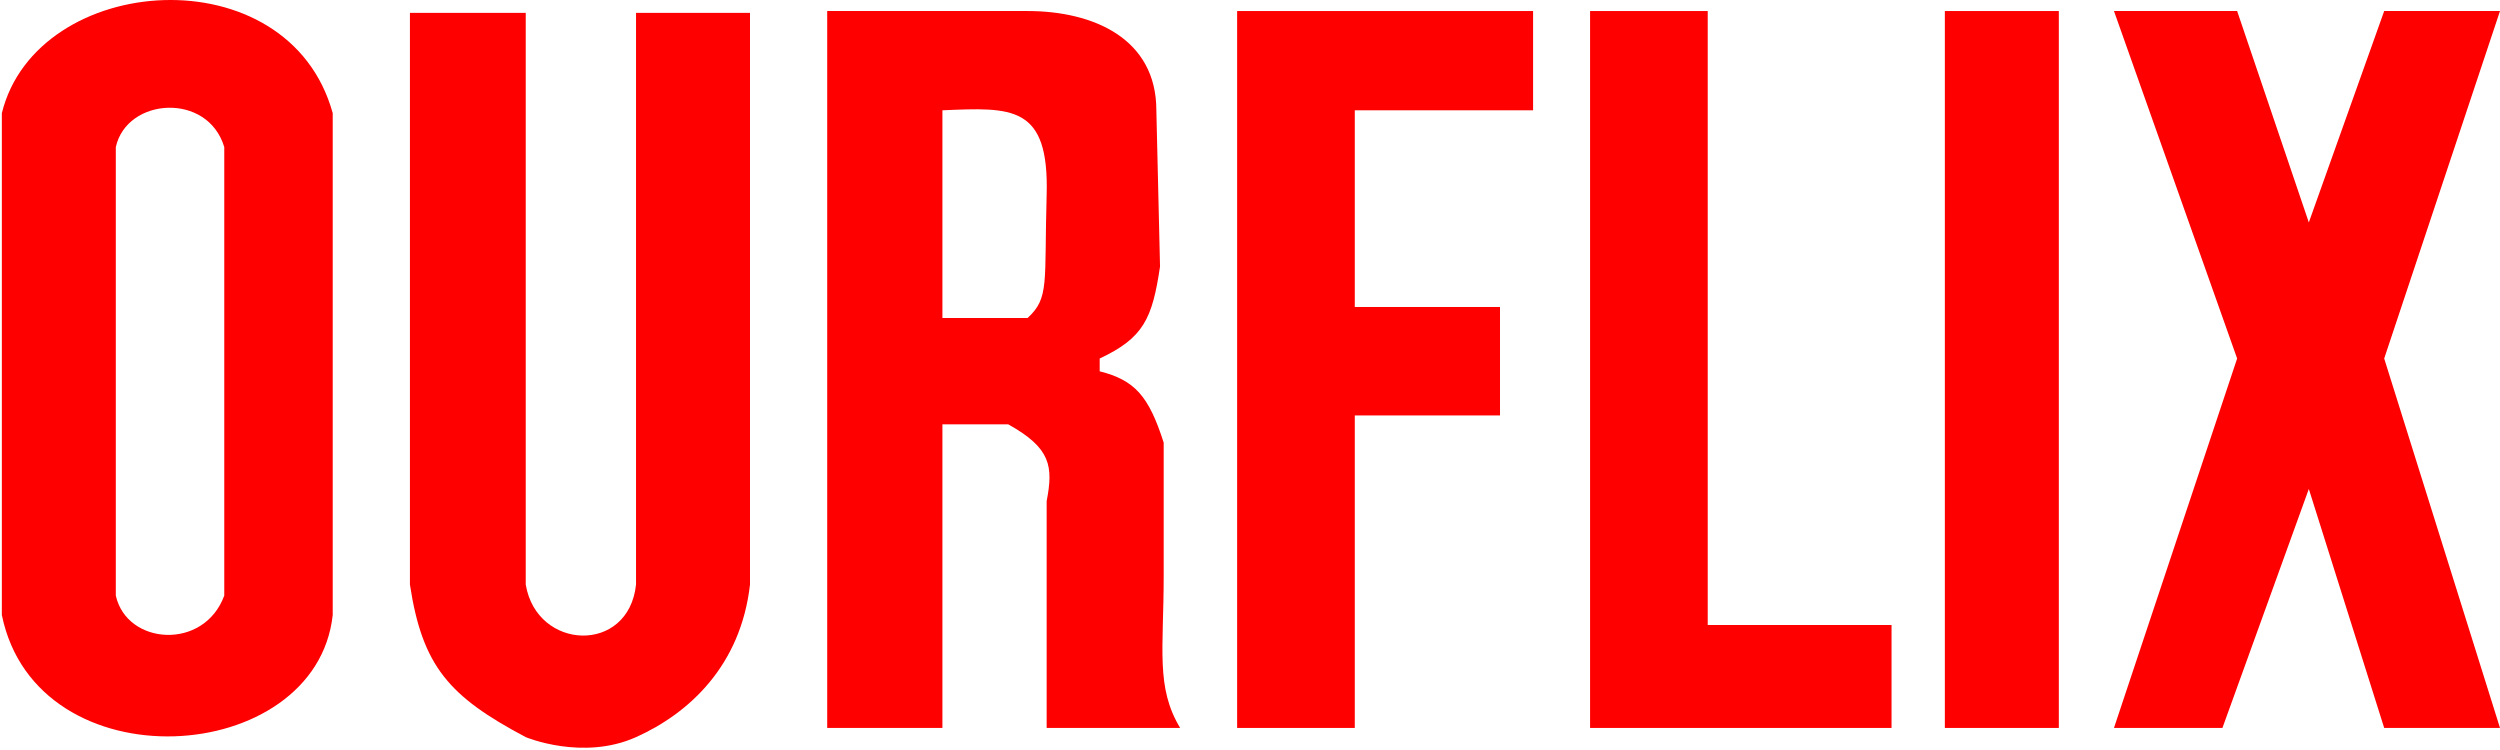 <svg width="680" height="204" viewBox="0 0 680 204" fill="none" xmlns="http://www.w3.org/2000/svg">
<path fill-rule="evenodd" clip-rule="evenodd" d="M0.5 30.778V167.278C10 213.778 86 208.778 90.5 167.278V30.778C78.5 -12.721 10 -7.721 0.5 30.778ZM61 162V40C56.5 25 34.5 26.5 31.5 40V162C34.5 175.5 55.5 177 61 162Z" fill="#FF0000"/>
<path d="M417 3H336.5V198H368.5V113H408V83.5H368.5V30H417V3Z" fill="#FF0000"/>
<path d="M464.5 3H432.5V198H514.5V170H464.5V3Z" fill="#FF0000"/>
<path d="M529 198V3H560V198H529Z" fill="#FF0000"/>
<path d="M608.5 3H575L608.5 97.515L575 198H604.5L628 133L648.5 198H680L648.5 97.515L680 3H648.5L628 60.5L608.5 3Z" fill="#FF0000"/>
<path fill-rule="evenodd" clip-rule="evenodd" d="M225 3V198H256.337V115.423H274.244C285.919 121.923 286.494 126.872 284.689 136.316V198H321C314.337 186.954 316.523 176.61 316.523 156.712V120.398C312.458 107.665 308.649 103.414 299.114 100.997V97.515C311.051 91.911 313.419 86.708 315.528 72.5L314.528 30C314.528 10.5 297.407 3 279.5 3L225 3ZM256.337 86.5V30C275.232 29.207 285.393 28.503 284.689 53C284 77 285.5 81 279.5 86.5H256.337Z" fill="#FF0000"/>
<path d="M111.5 3.5H143V159C146 177 171 178 173 159V3.5H204V159C201.5 181 187.5 194 173 200.5C158.5 207 143 200.5 143 200.5C122.187 189.474 114.887 181.284 111.5 159V3.5Z" fill="#FF0000"/>
</svg>
